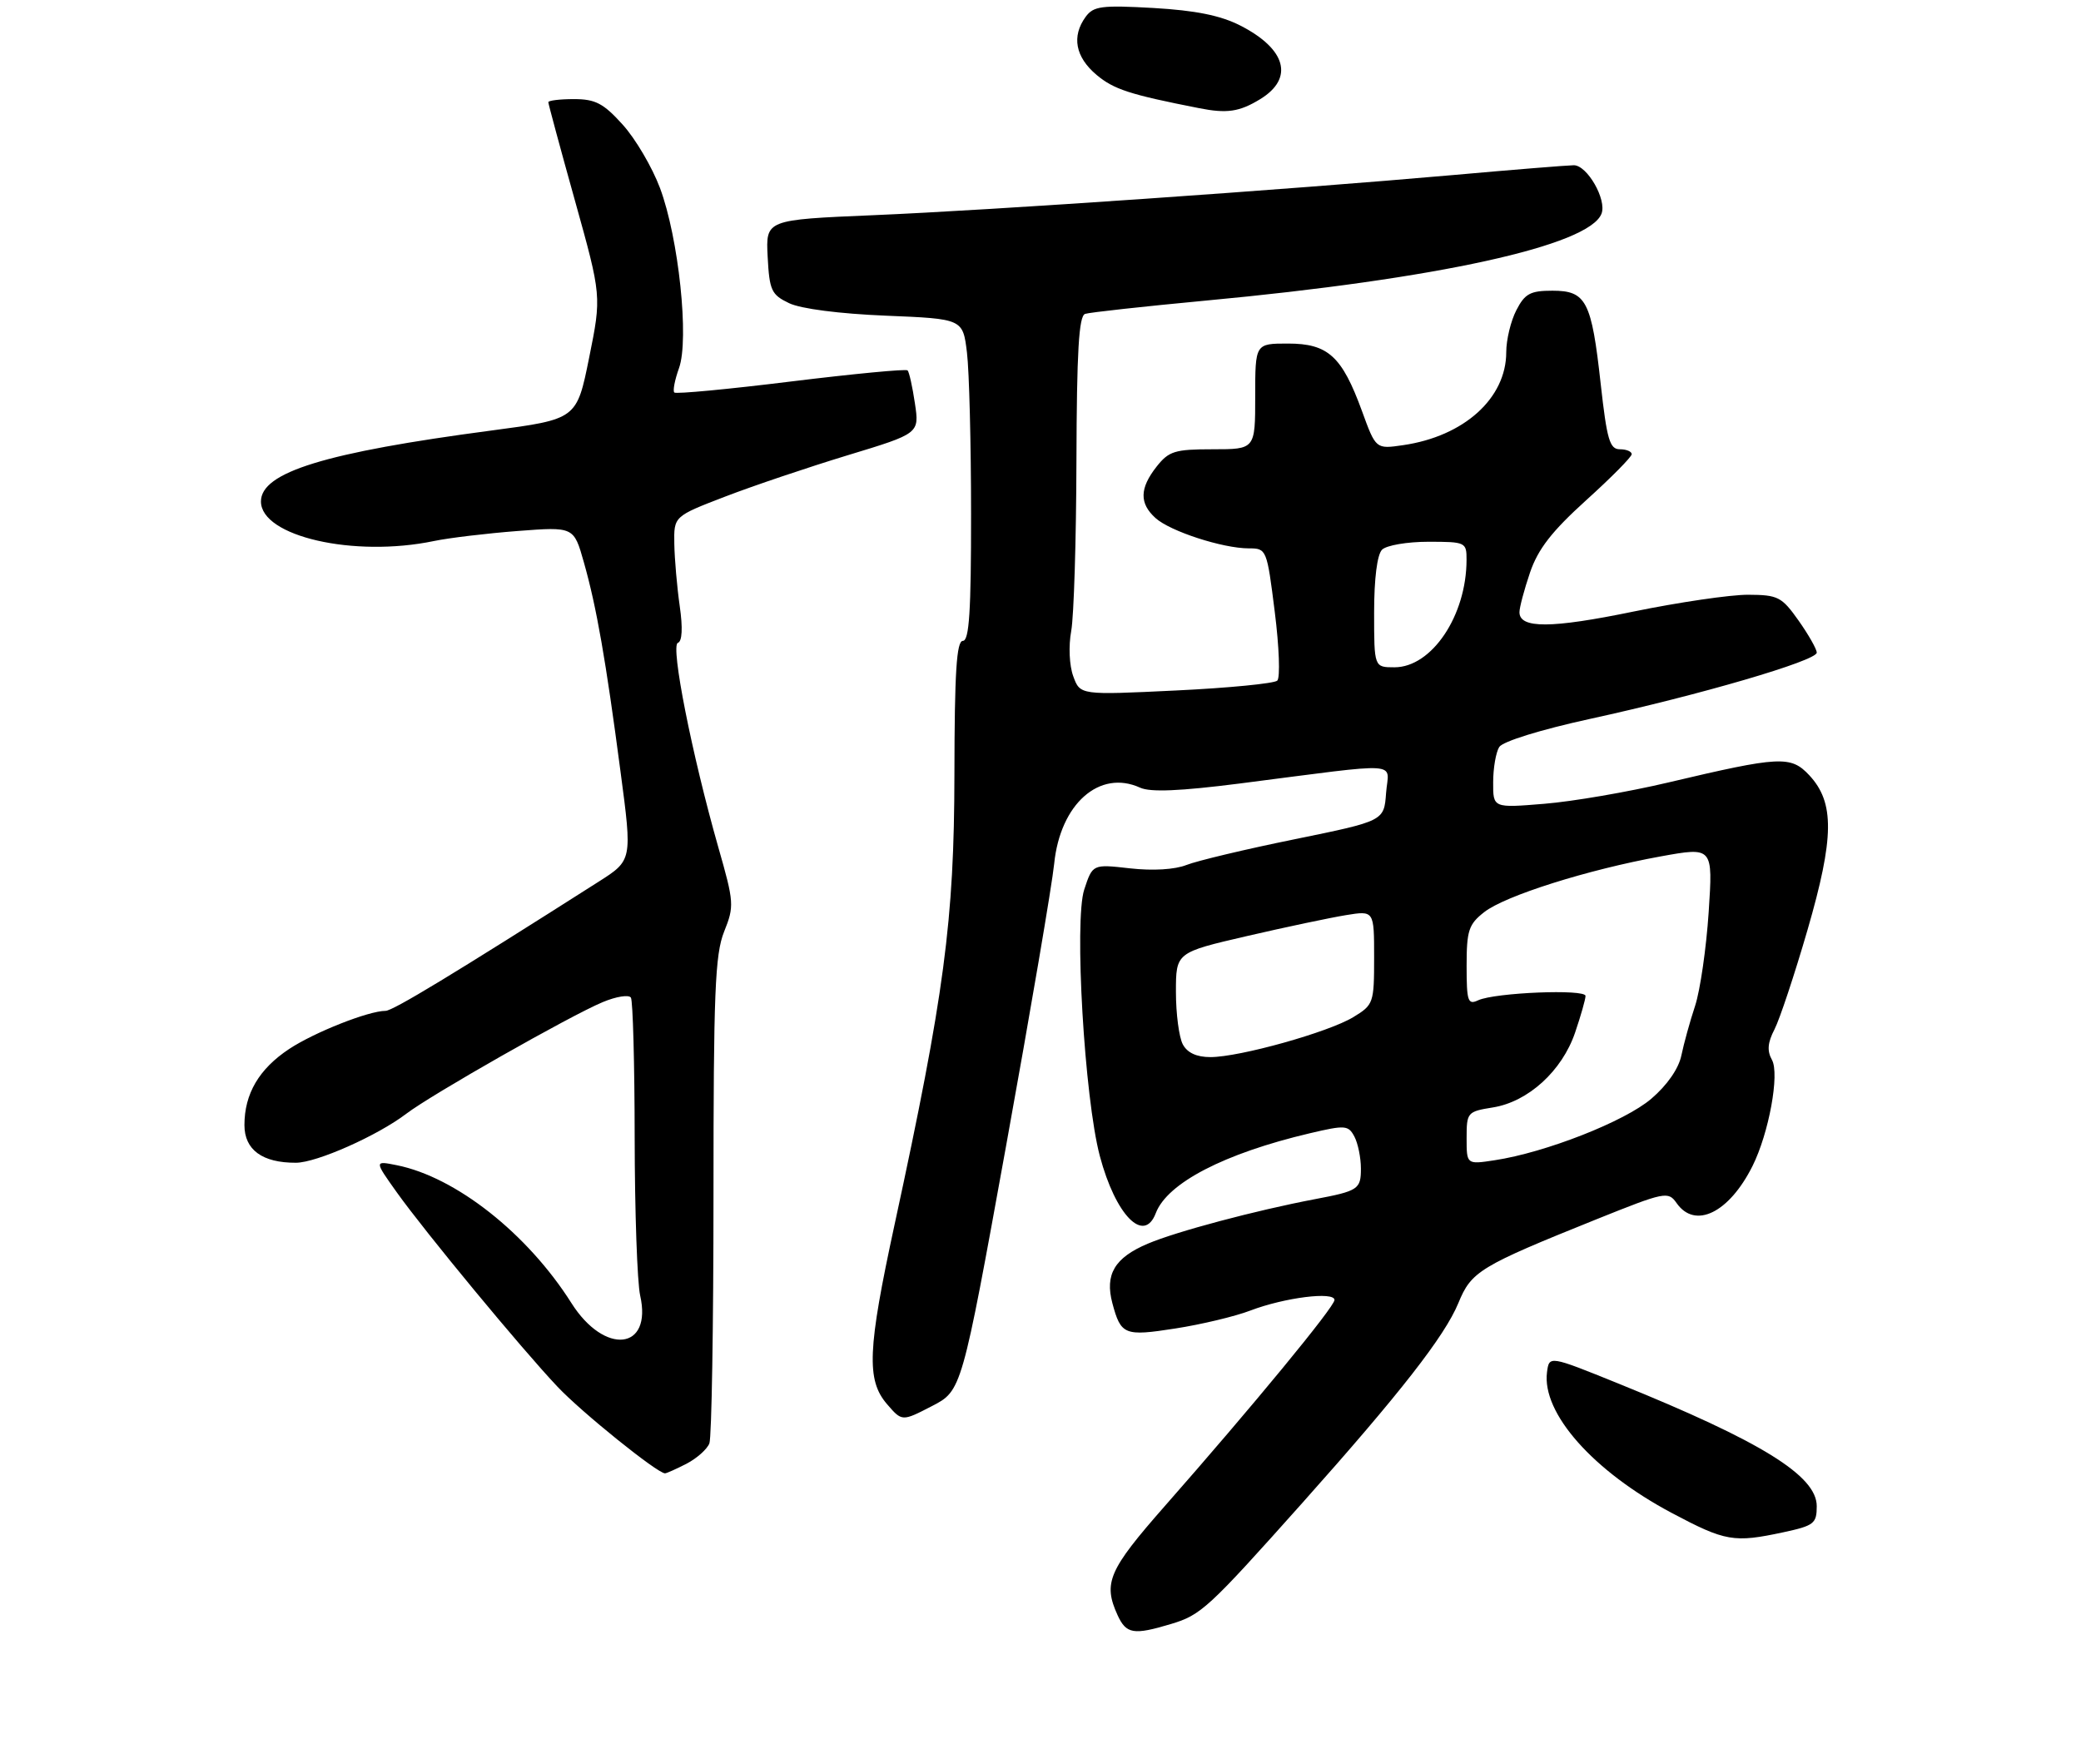 <?xml version="1.0" encoding="UTF-8" standalone="no"?>
<!DOCTYPE svg PUBLIC "-//W3C//DTD SVG 1.1//EN" "http://www.w3.org/Graphics/SVG/1.1/DTD/svg11.dtd" >
<svg xmlns="http://www.w3.org/2000/svg" xmlns:xlink="http://www.w3.org/1999/xlink" version="1.1" viewBox="0 0 315 267">
 <g >
 <path fill="currentColor"
d=" M 177.23 245.81 C 181.81 244.44 182.86 243.47 197.16 227.45 C 211.94 210.88 218.69 202.23 220.75 197.23 C 222.72 192.42 223.96 191.67 241.65 184.55 C 252.06 180.37 252.51 180.28 253.79 182.10 C 256.58 186.09 261.72 183.58 265.27 176.50 C 267.76 171.52 269.40 162.54 268.22 160.42 C 267.46 159.06 267.56 157.81 268.61 155.79 C 269.39 154.27 271.64 147.51 273.60 140.76 C 277.66 126.76 277.72 121.47 273.87 117.34 C 271.07 114.35 269.47 114.43 252.50 118.44 C 246.45 119.87 238.01 121.32 233.75 121.66 C 226.00 122.30 226.00 122.30 226.02 118.40 C 226.02 116.25 226.44 113.85 226.94 113.06 C 227.48 112.22 233.21 110.44 240.68 108.81 C 257.25 105.20 275.00 100.01 275.00 98.78 C 275.00 98.25 273.76 96.07 272.25 93.93 C 269.70 90.33 269.14 90.04 264.61 90.02 C 261.93 90.01 254.11 91.16 247.23 92.57 C 234.82 95.13 230.00 95.16 230.00 92.66 C 230.00 91.94 230.72 89.24 231.60 86.65 C 232.82 83.09 234.89 80.43 240.09 75.72 C 243.88 72.30 246.98 69.16 246.99 68.75 C 247.00 68.34 246.19 68.00 245.20 68.00 C 243.66 68.00 243.24 66.56 242.30 58.13 C 240.91 45.54 240.11 44.00 234.99 44.00 C 231.64 44.00 230.82 44.44 229.53 46.95 C 228.69 48.57 228.00 51.43 228.00 53.30 C 228.00 60.28 221.61 66.04 212.38 67.38 C 208.26 67.98 208.26 67.98 206.16 62.21 C 203.13 53.92 201.03 52.00 194.96 52.00 C 190.00 52.00 190.00 52.00 190.00 60.00 C 190.00 68.00 190.00 68.00 183.57 68.00 C 177.82 68.00 176.93 68.28 175.07 70.63 C 172.49 73.91 172.45 76.19 174.91 78.41 C 177.11 80.41 185.08 83.00 189.04 83.00 C 191.72 83.00 191.77 83.12 192.96 92.61 C 193.63 97.90 193.80 102.58 193.34 103.02 C 192.88 103.45 185.97 104.13 178.00 104.51 C 163.50 105.21 163.50 105.21 162.46 102.36 C 161.86 100.73 161.73 97.78 162.15 95.50 C 162.55 93.30 162.91 81.70 162.94 69.72 C 162.99 53.23 163.30 47.83 164.25 47.51 C 164.94 47.28 173.15 46.38 182.50 45.50 C 217.56 42.23 240.57 37.17 242.42 32.34 C 243.24 30.22 240.25 25.00 238.22 25.01 C 237.28 25.02 229.07 25.68 220.00 26.49 C 194.54 28.74 150.27 31.81 132.20 32.57 C 115.91 33.26 115.91 33.26 116.20 38.87 C 116.47 43.97 116.77 44.61 119.45 45.89 C 121.23 46.74 127.06 47.49 134.08 47.78 C 145.75 48.26 145.75 48.26 146.37 53.38 C 146.71 56.20 146.99 67.16 146.99 77.75 C 147.00 92.49 146.71 97.00 145.75 97.00 C 144.79 97.00 144.49 101.73 144.47 117.25 C 144.44 139.30 142.95 150.55 135.42 185.31 C 131.32 204.25 131.12 208.87 134.27 212.53 C 136.54 215.16 136.54 215.16 141.05 212.83 C 145.57 210.50 145.57 210.50 152.28 173.50 C 155.97 153.15 159.25 133.91 159.57 130.74 C 160.48 121.68 166.43 116.41 172.58 119.22 C 174.14 119.93 178.60 119.74 187.65 118.59 C 212.86 115.36 210.17 115.19 209.81 120.03 C 209.50 124.26 209.50 124.26 196.00 127.02 C 188.57 128.53 181.19 130.29 179.60 130.92 C 177.83 131.62 174.49 131.82 171.04 131.43 C 165.39 130.79 165.39 130.79 164.12 134.64 C 162.58 139.32 164.15 166.18 166.48 174.97 C 168.86 183.93 173.16 188.33 174.95 183.62 C 176.69 179.05 185.32 174.58 198.26 171.53 C 203.62 170.27 204.09 170.30 205.01 172.02 C 205.55 173.04 206.00 175.22 206.00 176.87 C 206.00 180.00 205.61 180.26 199.00 181.51 C 190.07 183.21 178.06 186.40 173.74 188.24 C 168.72 190.36 167.22 192.89 168.38 197.25 C 169.67 202.06 170.20 202.28 177.89 201.08 C 181.83 200.47 186.95 199.25 189.27 198.36 C 194.44 196.39 202.00 195.44 202.00 196.76 C 202.00 197.80 189.59 212.87 176.32 227.95 C 167.79 237.65 166.95 239.59 169.16 244.45 C 170.47 247.32 171.58 247.51 177.23 245.81 Z  M 269.95 231.92 C 274.59 230.92 275.00 230.60 275.00 227.97 C 275.00 223.36 266.63 218.18 245.00 209.42 C 234.50 205.17 234.50 205.17 234.17 207.69 C 233.37 213.89 241.16 222.68 253.06 229.00 C 261.18 233.31 262.45 233.53 269.95 231.92 Z  M 103.93 221.54 C 105.48 220.73 107.04 219.35 107.38 218.46 C 107.72 217.56 108.00 200.68 108.00 180.94 C 108.00 150.24 108.23 144.46 109.61 141.01 C 111.16 137.15 111.12 136.59 108.73 128.24 C 104.73 114.19 101.46 97.68 102.61 97.30 C 103.26 97.08 103.37 95.06 102.89 91.73 C 102.48 88.85 102.11 84.62 102.07 82.32 C 102.00 78.15 102.00 78.15 109.75 75.17 C 114.01 73.53 122.38 70.71 128.33 68.90 C 139.17 65.61 139.17 65.61 138.49 61.05 C 138.12 58.55 137.62 56.30 137.38 56.06 C 137.15 55.82 129.21 56.58 119.74 57.74 C 110.28 58.91 102.32 59.66 102.07 59.41 C 101.82 59.16 102.14 57.50 102.78 55.72 C 104.35 51.37 102.73 36.01 99.90 28.45 C 98.72 25.31 96.19 21.00 94.26 18.87 C 91.35 15.64 90.12 15.00 86.88 15.00 C 84.75 15.00 83.00 15.21 83.00 15.47 C 83.00 15.72 84.81 22.43 87.03 30.37 C 91.06 44.82 91.06 44.82 89.18 54.13 C 87.30 63.45 87.30 63.45 74.40 65.16 C 49.20 68.49 39.50 71.48 39.50 75.90 C 39.50 81.19 53.57 84.41 65.68 81.89 C 67.98 81.41 73.69 80.73 78.36 80.37 C 86.86 79.72 86.86 79.72 88.38 85.11 C 90.30 91.89 91.69 99.81 93.93 116.81 C 95.71 130.21 95.71 130.21 90.60 133.46 C 68.66 147.43 59.46 153.00 58.36 153.00 C 55.79 153.00 47.58 156.25 43.77 158.77 C 39.21 161.79 37.00 165.55 37.00 170.29 C 37.00 174.03 39.70 176.01 44.80 175.99 C 47.94 175.98 57.14 171.89 61.49 168.58 C 65.32 165.66 86.31 153.73 91.23 151.68 C 93.28 150.82 95.20 150.52 95.50 151.00 C 95.80 151.48 96.06 161.02 96.07 172.19 C 96.08 183.36 96.46 194.11 96.90 196.08 C 98.78 204.38 91.52 205.18 86.49 197.22 C 79.83 186.70 68.99 178.15 60.05 176.36 C 56.65 175.68 56.65 175.68 60.07 180.48 C 64.40 186.54 78.93 204.12 84.37 209.87 C 88.03 213.76 99.51 223.00 100.66 223.00 C 100.90 223.00 102.37 222.34 103.93 221.54 Z  M 190.75 15.01 C 195.91 11.86 194.71 7.42 187.73 3.86 C 184.74 2.34 180.98 1.58 174.61 1.21 C 166.75 0.77 165.53 0.92 164.34 2.54 C 162.18 5.50 162.77 8.63 165.99 11.34 C 168.59 13.52 171.00 14.31 181.50 16.37 C 185.72 17.21 187.61 16.93 190.75 15.01 Z  M 222.00 172.26 C 222.00 168.37 222.11 168.24 225.97 167.62 C 231.31 166.77 236.44 162.10 238.42 156.29 C 239.29 153.74 240.00 151.24 240.00 150.74 C 240.00 149.67 226.28 150.23 223.75 151.40 C 222.19 152.13 222.00 151.57 222.00 146.18 C 222.00 140.84 222.31 139.90 224.66 138.06 C 227.80 135.58 240.36 131.62 251.39 129.62 C 259.29 128.19 259.29 128.19 258.64 138.07 C 258.28 143.50 257.36 149.87 256.59 152.23 C 255.81 154.58 254.88 157.96 254.51 159.74 C 254.10 161.74 252.36 164.25 249.96 166.30 C 245.96 169.73 233.94 174.45 226.25 175.61 C 222.00 176.26 222.00 176.26 222.00 172.26 Z  M 179.04 158.07 C 178.47 157.00 178.00 153.44 178.00 150.15 C 178.00 144.17 178.00 144.17 188.75 141.68 C 194.66 140.31 201.41 138.89 203.75 138.51 C 208.00 137.82 208.00 137.82 208.00 144.93 C 208.00 151.82 207.91 152.09 204.85 153.95 C 201.08 156.24 187.64 160.00 183.22 160.00 C 181.13 160.00 179.72 159.35 179.04 158.07 Z  M 208.00 92.70 C 208.00 87.58 208.46 83.94 209.20 83.20 C 209.86 82.54 213.01 82.00 216.20 82.00 C 221.86 82.00 222.00 82.07 221.99 84.75 C 221.98 93.18 216.73 101.00 211.08 101.00 C 208.00 101.00 208.00 101.00 208.00 92.70 Z "/>
</g>
</svg>